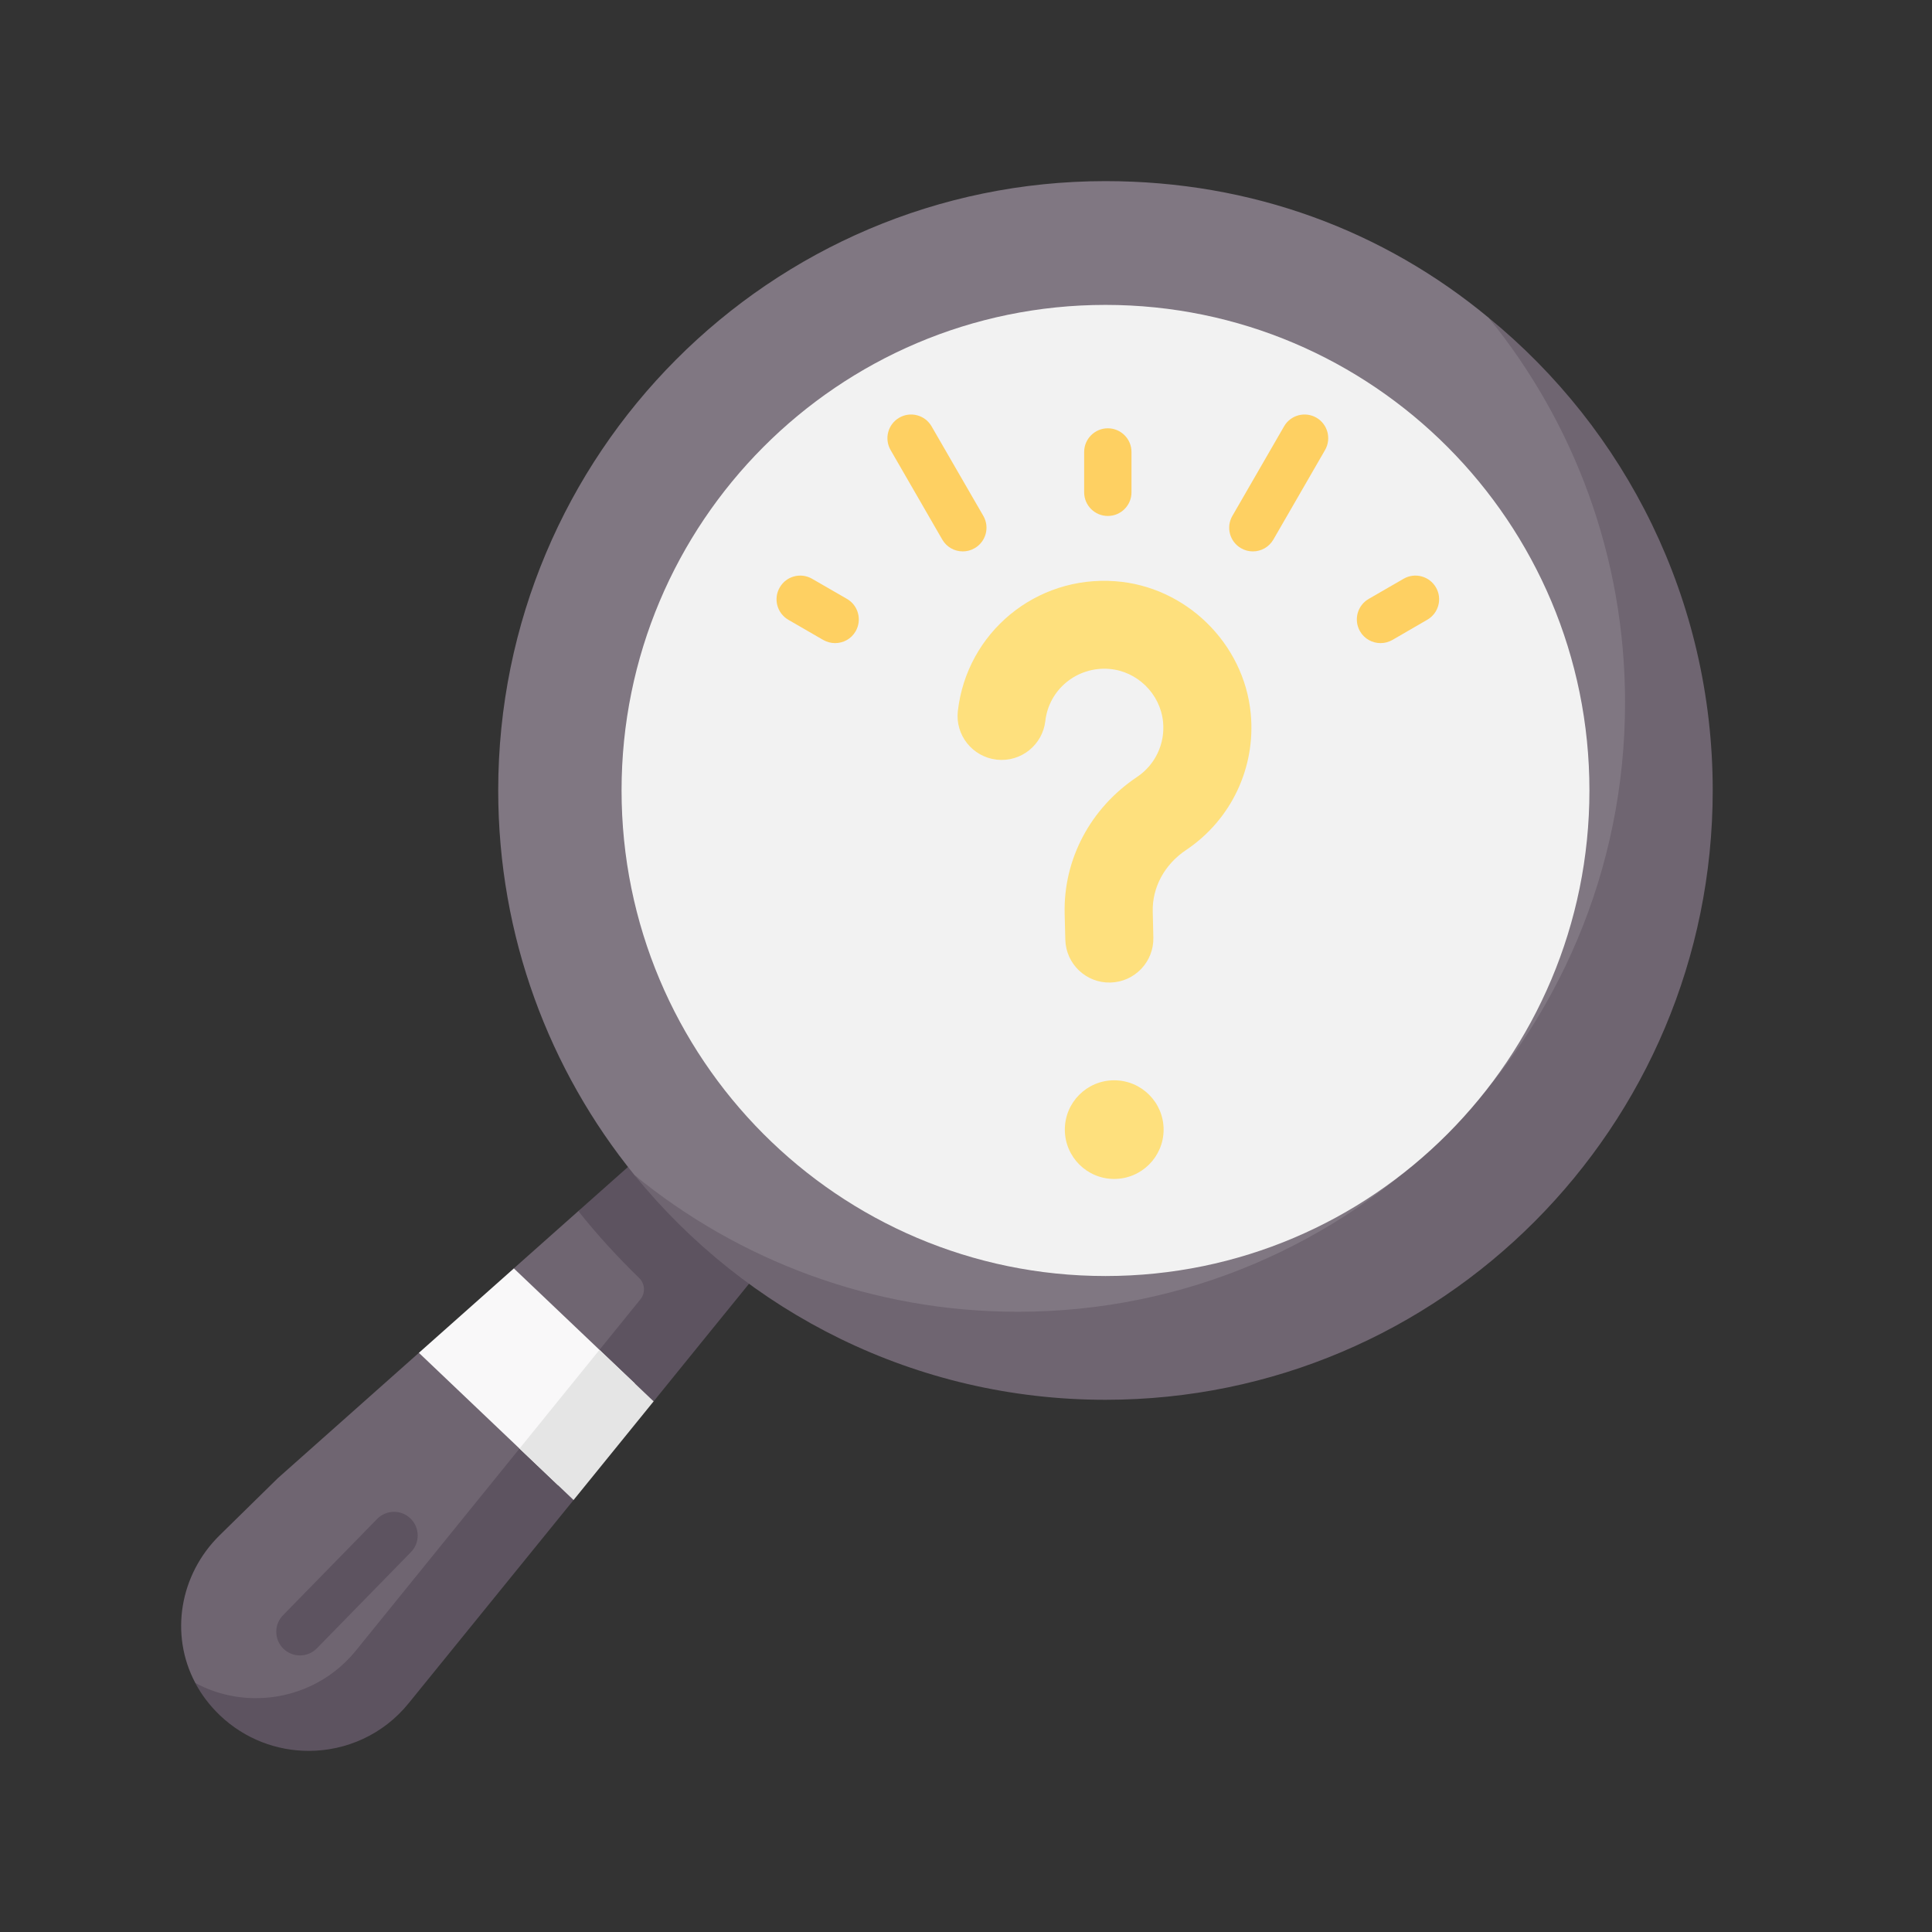 <svg width="32" height="32" viewBox="0 0 32 32" fill="none" xmlns="http://www.w3.org/2000/svg">
<rect x="0" y="0" width="32" height="32" fill="#333333" stroke="none"/>
<path d="M10.988 19.273L9.579 20.059L8.511 21.008L7.97 22.188L6.938 22.407L4.601 24.484L3.639 25.428C2.976 26.079 2.808 27.072 3.235 27.875C3.235 27.875 3.635 28.206 3.807 28.37C4.709 29.227 5.955 28.55 6.736 27.582L12.316 20.526L10.988 19.273Z" fill="#6F6571"/>
<path d="M12.706 20.894L11.711 22.119L10.826 23.211L9.715 23.723L9.5 24.845L6.771 28.208C6.349 28.732 5.732 29 5.113 29C4.587 29 4.06 28.807 3.645 28.414C3.473 28.25 3.336 28.068 3.234 27.875C3.548 28.044 3.894 28.127 4.239 28.127C4.859 28.127 5.476 27.858 5.898 27.335L10.608 21.52C10.693 21.415 10.684 21.262 10.587 21.168C10.251 20.842 9.892 20.455 9.579 20.059L10.734 19.033L11.804 20.043L12.706 20.894Z" fill="#5D5360"/>
<path d="M8.511 21.009L6.938 22.407L9.246 24.603L10.515 22.915L8.511 21.009Z" fill="#F9F8F9"/>
<path d="M10.826 23.211L9.5 24.845L8.605 23.993L9.929 22.358L10.826 23.211Z" fill="#E5E5E5"/>
<path d="M8.252 13.092C8.252 15.508 9.098 17.726 10.509 19.463C12.619 21.477 15.163 22.444 18.31 22.444C23.865 22.444 27.853 18.666 27.853 13.092C27.853 9.957 26.78 7.635 24.657 5.263C22.919 3.823 20.741 3 18.31 3C12.755 3 8.252 7.519 8.252 13.092Z" fill="#807782"/>
<path d="M28.368 13.092C28.368 18.666 23.865 23.185 18.31 23.185C15.163 23.185 12.353 21.734 10.509 19.463C12.24 20.878 14.45 21.727 16.858 21.727C22.413 21.727 26.916 17.209 26.916 11.635C26.916 9.219 26.069 7.001 24.657 5.263C26.922 7.114 28.368 9.933 28.368 13.092Z" fill="#6F6571"/>
<path d="M18.31 21.135C22.737 21.135 26.326 17.534 26.326 13.092C26.326 8.65 22.737 5.05 18.31 5.05C13.883 5.05 10.295 8.65 10.295 13.092C10.295 17.534 13.883 21.135 18.31 21.135Z" fill="#F2F2F2"/>
<path d="M4.968 27.419C4.869 27.419 4.77 27.382 4.694 27.308C4.539 27.156 4.536 26.908 4.688 26.753L6.246 25.159C6.397 25.004 6.646 25.001 6.8 25.152C6.955 25.303 6.958 25.552 6.807 25.707L5.249 27.301C5.172 27.38 5.07 27.419 4.968 27.419Z" fill="#5D5360"/>
<path d="M18.454 19.527C18.906 19.527 19.273 19.161 19.273 18.71C19.273 18.259 18.906 17.893 18.454 17.893C18.003 17.893 17.637 18.259 17.637 18.71C17.637 19.161 18.003 19.527 18.454 19.527Z" fill="#FEE07D"/>
<path d="M18.392 16.274C17.989 16.284 17.655 15.966 17.645 15.564L17.634 15.133C17.612 14.233 18.06 13.386 18.833 12.869C19.134 12.668 19.299 12.319 19.264 11.958C19.219 11.491 18.833 11.113 18.366 11.079C17.837 11.04 17.374 11.419 17.314 11.941C17.268 12.341 16.907 12.628 16.507 12.582C16.107 12.536 15.819 12.175 15.865 11.776C16.015 10.474 17.16 9.529 18.473 9.627C19.64 9.712 20.604 10.654 20.716 11.818C20.802 12.713 20.392 13.579 19.645 14.079C19.289 14.317 19.083 14.698 19.093 15.097L19.103 15.528C19.113 15.93 18.794 16.264 18.392 16.274Z" fill="#FEE07D"/>
<path d="M18.349 8.546C18.133 8.546 17.957 8.371 17.957 8.154V7.486C17.957 7.27 18.133 7.094 18.349 7.094C18.566 7.094 18.741 7.27 18.741 7.486V8.154C18.741 8.371 18.566 8.546 18.349 8.546Z" fill="#FED062"/>
<path d="M15.947 9.133C15.812 9.133 15.68 9.063 15.607 8.937L14.751 7.454C14.643 7.266 14.707 7.026 14.895 6.918C15.082 6.81 15.322 6.874 15.43 7.062L16.287 8.545C16.395 8.732 16.331 8.972 16.143 9.08C16.081 9.116 16.014 9.133 15.947 9.133Z" fill="#FED062"/>
<path d="M13.832 10.652C13.766 10.652 13.698 10.635 13.636 10.6L13.058 10.266C12.87 10.157 12.806 9.917 12.915 9.73C13.023 9.542 13.262 9.478 13.45 9.586L14.029 9.92C14.216 10.028 14.28 10.268 14.172 10.456C14.1 10.582 13.968 10.652 13.832 10.652Z" fill="#FED062"/>
<path d="M20.751 9.133C20.684 9.133 20.617 9.116 20.555 9.08C20.368 8.972 20.303 8.732 20.412 8.545L21.268 7.062C21.376 6.874 21.616 6.81 21.804 6.918C21.991 7.026 22.055 7.266 21.947 7.454L21.091 8.937C21.018 9.063 20.887 9.133 20.751 9.133Z" fill="#FED062"/>
<path d="M22.866 10.652C22.73 10.652 22.599 10.582 22.526 10.456C22.418 10.268 22.482 10.028 22.67 9.92L23.248 9.586C23.436 9.478 23.675 9.542 23.784 9.73C23.892 9.917 23.828 10.157 23.64 10.265L23.062 10.6C23 10.635 22.933 10.652 22.866 10.652Z" fill="#FED062"/>
</svg>
